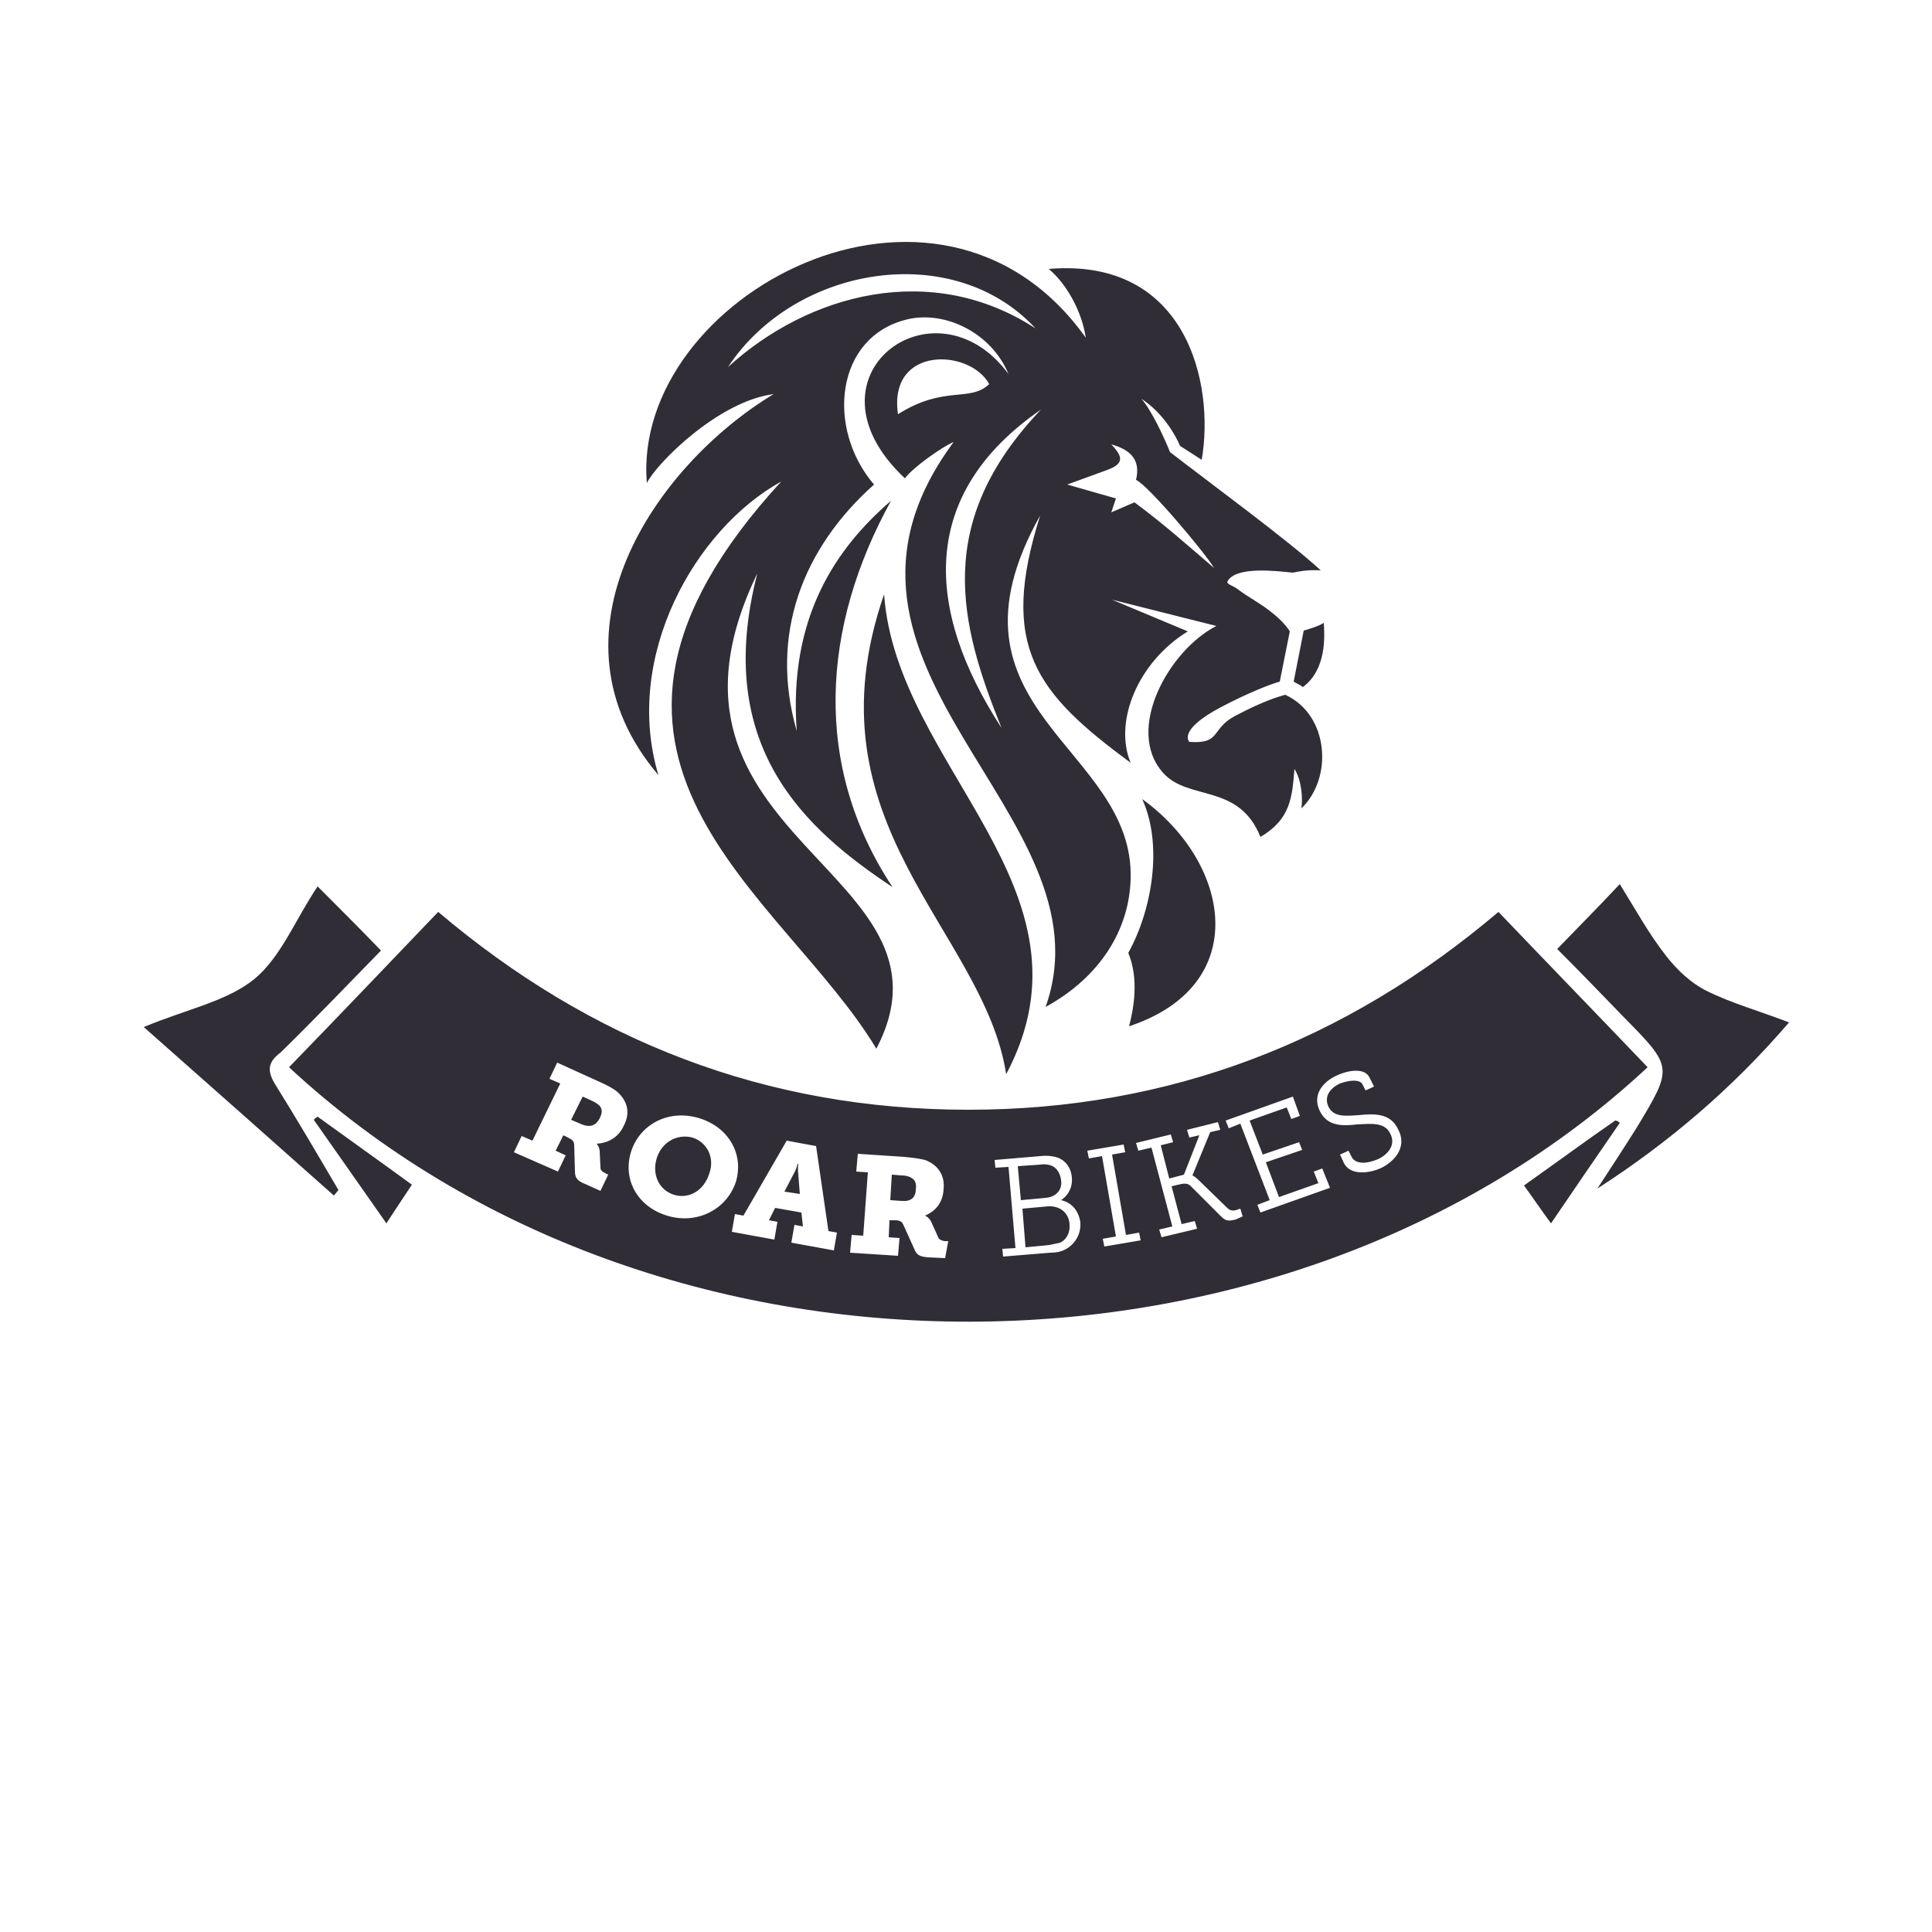 <?xml version="1.0" encoding="utf-8"?>
<!-- Generator: Adobe Illustrator 24.3.0, SVG Export Plug-In . SVG Version: 6.00 Build 0)  -->
<svg version="1.1" id="Layer_1" xmlns="http://www.w3.org/2000/svg" xmlns:xlink="http://www.w3.org/1999/xlink" x="0px" y="0px"
	 viewBox="0 0 250 250" style="enable-background:new 0 0 250 250;" xml:space="preserve">
<style type="text/css">
	.st0{fill-rule:evenodd;clip-rule:evenodd;fill:#302D36;}
	.st1{fill:#302D36;}
</style>
<path class="st0" d="M206.7,153.8c1.7-2.6,3.4-5.2,5.1-7.9c4.7-7.8,4.7-7.8-1.7-14.3c-2.8-2.9-5.6-5.8-8.6-8.8
	c2.7-2.8,5.2-5.3,8.1-8.4c2.1,3.4,3.8,6.5,6,9.3c1.4,1.8,3.2,3.5,5.2,4.5c3.2,1.6,6.8,2.6,10.7,4.1
	C224.2,140.8,216,147.8,206.7,153.8z"/>
<path class="st0" d="M193.9,118c-19.8,16.8-42.6,25.6-68.6,25.6c-26.2,0-48.9-8.9-68.6-25.6c-6.5,6.8-12.9,13.5-19.3,20.1
	c47.6,44.2,129,43.6,175.8,0C206.8,131.4,200.3,124.7,193.9,118z M80.7,145.7c-0.7,1.5-2,2.2-3.5,2.3l0,0c0,0,0.4,0.4,0.4,1l0.1,2.1
	c0,0.3,0.2,0.5,0.6,0.7l0.4,0.2l-1,2.1l-2-0.9c-1-0.4-1.3-0.8-1.3-1.6l-0.1-3.4c0-0.5-0.2-0.7-0.8-1l-0.6-0.3l-1,2l1.3,0.6l-1,2.1
	l-5.7-2.5l1-2.1l1.4,0.6l3.6-7.4l-1.4-0.6l1-2.1l5.5,2.5c0.9,0.4,1.7,0.8,2.3,1.3C81.2,142.5,81.6,144,80.7,145.7z M86.3,157.3
	c-3.9-1.2-5.8-4.8-4.6-8.4c1.2-3.5,4.9-5.4,8.8-4.2c3.9,1.2,5.8,4.8,4.7,8.3C94,156.5,90.2,158.5,86.3,157.3z M107.9,161.8l-5.5-1
	l0.4-2.3l1.1,0.2l-0.2-1.8l-3.4-0.6l-0.8,1.6l1.1,0.2l-0.4,2.3l-5.5-1l0.4-2.3l1.1,0.2l5.6-9.7l3.8,0.7l1.6,11l1.1,0.2L107.9,161.8z
	 M122.3,162.8l-2.2-0.1c-1.1-0.1-1.5-0.3-1.8-1.1l-1.4-3.1c-0.2-0.4-0.4-0.6-1.1-0.6l-0.7,0l-0.1,2.2l1.4,0.1l-0.2,2.3l-6.2-0.4
	l0.2-2.3l1.5,0.1l0.6-8.2l-1.5-0.1l0.2-2.3l6,0.4c1,0.1,1.9,0.2,2.7,0.4c1.6,0.6,2.6,1.9,2.4,3.8c-0.1,1.7-1,2.8-2.4,3.4l0,0
	c0,0,0.5,0.2,0.8,0.8l0.9,2c0.1,0.3,0.4,0.4,0.8,0.5l0.5,0L122.3,162.8z M137.8,161.7c-0.6,0.3-1.2,0.4-1.9,0.4l-6.1,0.5l-0.1-1
	l1.7-0.1l-0.9-10.5l-1.7,0.1l-0.1-1l5.9-0.5c0.9-0.1,1.7,0,2.3,0.2c1,0.4,1.7,1.3,1.8,2.6c0.1,1.3-0.5,2.3-1.4,2.9l0,0
	c1.4,0.3,2.3,1.4,2.5,2.9C139.9,159.8,139,161.1,137.8,161.7z M142.9,161.3l-0.2-1l1.7-0.3l-1.8-10.4l-1.7,0.3l-0.2-1l4.7-0.8l0.2,1
	l-1.7,0.3l1.8,10.4l1.7-0.3l0.2,1L142.9,161.3z M159.9,157.8c-1.1,0.3-1.4,0.1-2-0.5l-3.8-3.8c-0.3-0.3-0.6-0.4-1.2-0.3l-1.3,0.3
	l1.3,4.9l1.7-0.4l0.3,1l-4.6,1.1l-0.3-1l1.7-0.4l-2.7-10.2l-1.7,0.4l-0.3-1l4.5-1.1l0.3,1l-1.6,0.4l1.1,4.3l1.9-0.5l2-5.1l-1.3,0.3
	l-0.3-1l4-1l0.3,1l-1.3,0.3l-2.3,5.6l0,0c0,0,0.3,0.1,0.8,0.6l3.7,3.6c0.3,0.3,0.6,0.4,1.1,0.3l0.6-0.2l0.3,1L159.9,157.8z
	 M163.1,156.9l-0.4-1l1.6-0.6l-3.8-9.9L159,146l-0.4-1l8.7-3.1l0.9,2.5l-1.1,0.4l-0.6-1.5l-4.8,1.7l1.7,4.4l4.7-1.6l0.4,1l-4.7,1.6
	l1.7,4.5l5.1-1.8l-0.6-1.5l1.1-0.4l1,2.5L163.1,156.9z M178.8,151.1c-1.7,0.8-4.1,1-4.9-0.6l-0.5-1.1l1.1-0.5l0.4,0.8
	c0.5,1,2,0.9,3.4,0.3c1.5-0.7,2.3-2,1.6-3.3c-0.7-1.5-2.4-1.3-4.3-1.2c-1.8,0.2-3.8,0.3-4.8-1.7c-1-2,0.2-3.7,2.1-4.6
	c1.7-0.8,3.7-1,4.3,0.2l0.6,1.2l-1.1,0.5l-0.4-0.8c-0.4-0.7-1.8-0.5-2.9-0.1c-1.3,0.6-2.1,1.7-1.5,3c0.7,1.4,2.2,1.2,3.9,1.1
	c2-0.2,4.1-0.3,5.1,1.8C182,148.1,180.9,150,178.8,151.1z"/>
<path class="st0" d="M135.8,161.1l-3.1,0.3l-0.4-5l3.3-0.3c1.5-0.1,2.7,0.8,2.8,2.3c0.1,1.1-0.4,2-1.2,2.4
	C136.8,160.9,136.2,161,135.8,161.1z"/>
<path class="st0" d="M135.3,155l-3.2,0.3l-0.4-4.4l2.9-0.2c0.6-0.1,1.2,0,1.6,0.2c0.6,0.3,1,1,1.1,1.8
	C137.5,153.9,136.7,154.9,135.3,155z"/>
<path class="st0" d="M116.7,155.4l-1.5-0.1l0.2-3.3l1.2,0.1c0.6,0,1,0.1,1.3,0.3c0.6,0.3,0.7,0.9,0.6,1.5
	C118.5,155,117.8,155.5,116.7,155.4z"/>
<path class="st0" d="M102.7,151.9c0.4-0.7,0.5-1.3,0.5-1.3l0.1,0c0,0-0.1,0.6,0,1.4l0.2,2.5l-2-0.3L102.7,151.9z"/>
<path class="st0" d="M87.2,154.6c-1.9-0.6-2.9-2.6-2.2-4.8c0.7-2.1,2.7-3.1,4.6-2.6c1.9,0.6,2.9,2.6,2.2,4.6
	C91.1,154.1,89.1,155.2,87.2,154.6z"/>
<path class="st0" d="M75.3,145.5l-1.4-0.6l1.5-3l1.1,0.5c0.5,0.2,0.9,0.5,1.1,0.7c0.4,0.5,0.3,1,0,1.6
	C77.1,145.7,76.3,145.9,75.3,145.5z"/>
<path class="st0" d="M35.6,140.3c2.8,4.5,5.5,9.1,8.2,13.7c-0.2,0.2-0.4,0.5-0.6,0.7c-8-7.1-16.1-14.3-24.6-21.8
	c5.5-2.3,10.7-3.3,14.3-6.2c3.5-2.9,5.3-7.7,8.2-12c2.8,2.8,5.4,5.4,8.2,8.3c-4.4,4.5-8.6,8.9-13,13.2
	C34.7,137.4,34.5,138.5,35.6,140.3z"/>
<path class="st0" d="M41.1,144.5c4,2.9,8.1,5.8,12.2,8.8c-1,1.5-2,3-3.3,5c-3.3-4.7-6.3-9-9.4-13.4
	C40.8,144.7,40.9,144.6,41.1,144.5z"/>
<path class="st0" d="M209.6,145.3c-2.9,4.2-5.7,8.3-8.9,13c-1.4-1.9-2.4-3.4-3.5-4.9c4.1-2.9,7.9-5.7,11.8-8.4
	C209.2,145,209.4,145.1,209.6,145.3z"/>
<path class="st1" d="M168.7,81.6c0.6-0.2,1.8-0.5,2.6-1c0.1,1.6,0.4,6-2.7,8.3c-0.4-0.3-0.9-0.5-1.2-0.7L168.7,81.6L168.7,81.6z
	 M117.1,61.9c0.9-1.3,4.8-4.1,6.3-4.7c-21.7,29.3,20.8,48,11.9,73.1c7.1-3.9,10.8-10,11-16.5c0.6-17.2-25.9-21.8-11.7-47.1
	c-5.4,17-0.5,23,11.7,32c-2.2-5.3,0.9-13,7.4-17l-9.8-4.1l13.5,3.4c-6.1,3.1-11.9,13.4-6.9,19c3.3,3.7,9.8,1.3,12.6,8.3
	c3.9-2.3,4.1-5.1,4.4-8.8c0.9,1.4,1.1,3.7,0.9,5.1c4.1-3.9,3.6-12.1-2.1-14.7c-1,0.3-2.8,0.8-6.4,2.7c-3.3,1.7-1.8,3.7-6,3.4
	c0,0-1.6-1.5,4.1-4.5c3.6-1.9,6.5-3,7.6-3.3l1.3-6.5c-0.3-0.5-1.1-1.5-2.4-2.5c-1.2-1-3.1-2-4.4-3c-0.5-0.4-1.2-0.5-1.3-0.9
	c1-2.1,6.4-1.4,8.5-1.2c0.5-0.1,1.7-0.4,3.6-0.3c-4.1-3.8-14.6-11.5-19.5-15.3c-0.8-2-2.4-5.4-3.7-6.9c2.9,1.9,4.5,4.9,5,6.1
	l2.8,1.8c1.7-9.8-1.9-26.2-19.8-24.7c2.3,1.9,4.3,5.5,4.8,8.9c-19.1-26.8-58.8-5.3-56.8,18.8C85,59.9,93,51.9,100.1,51
	c-15.4,9.3-30.3,31.2-14.9,49.3c-4.6-15.3,4.7-31.8,15.9-38c-32.9,35.8,0.1,53.1,12.3,73.4c12.1-23.2-32.1-27-15.4-61.5
	c-5.8,22.4,6.2,33.1,17.5,40.6c-10.4-15.7-9.2-33.7-0.2-50c-7.1,6.1-13.3,15.1-12.2,29.8c-3.6-12.5,0.8-23.7,10-31.9
	c-6.2-7.2-5.1-19.2,4.4-21.4c4.9-1.1,10.8,1.8,13,7.1C121,35.5,103,48.7,117.1,61.9L117.1,61.9z M94.2,47.5
	c8.7-13.2,29.2-16.5,39.8-5C120.5,33.7,104.6,38,94.2,47.5L94.2,47.5z M129.6,94.2c-10-15.4-10.7-30.3,5.1-41.2
	C120.8,67.6,124.1,80.6,129.6,94.2L129.6,94.2z M114.4,76.9c1.6,22.4,28.5,38.2,15.8,62.1C127.3,120.3,104.1,106.7,114.4,76.9
	L114.4,76.9z M128,49.7c-2.5,2.4-5.8,0.1-11.8,3.9C114.9,44.7,125.5,45.1,128,49.7L128,49.7z M147,62.1c1.5,0.6,9,9.5,10.1,11.4
	c-3.5-3-6.4-5.6-10.3-8.5l-3,1.3l0.6-1.8l-6.3-1.8l5.2-1.9c2.5-0.9,1.7-2,0.5-3.3C145.9,58.1,147.7,59.2,147,62.1L147,62.1z
	 M146.1,132.8c0.6-2.3,1.3-6.1-0.1-9.5c3.1-5.6,4.5-14,1.8-19.9C159.3,111.7,162.1,127.5,146.1,132.8z"/>
</svg>
